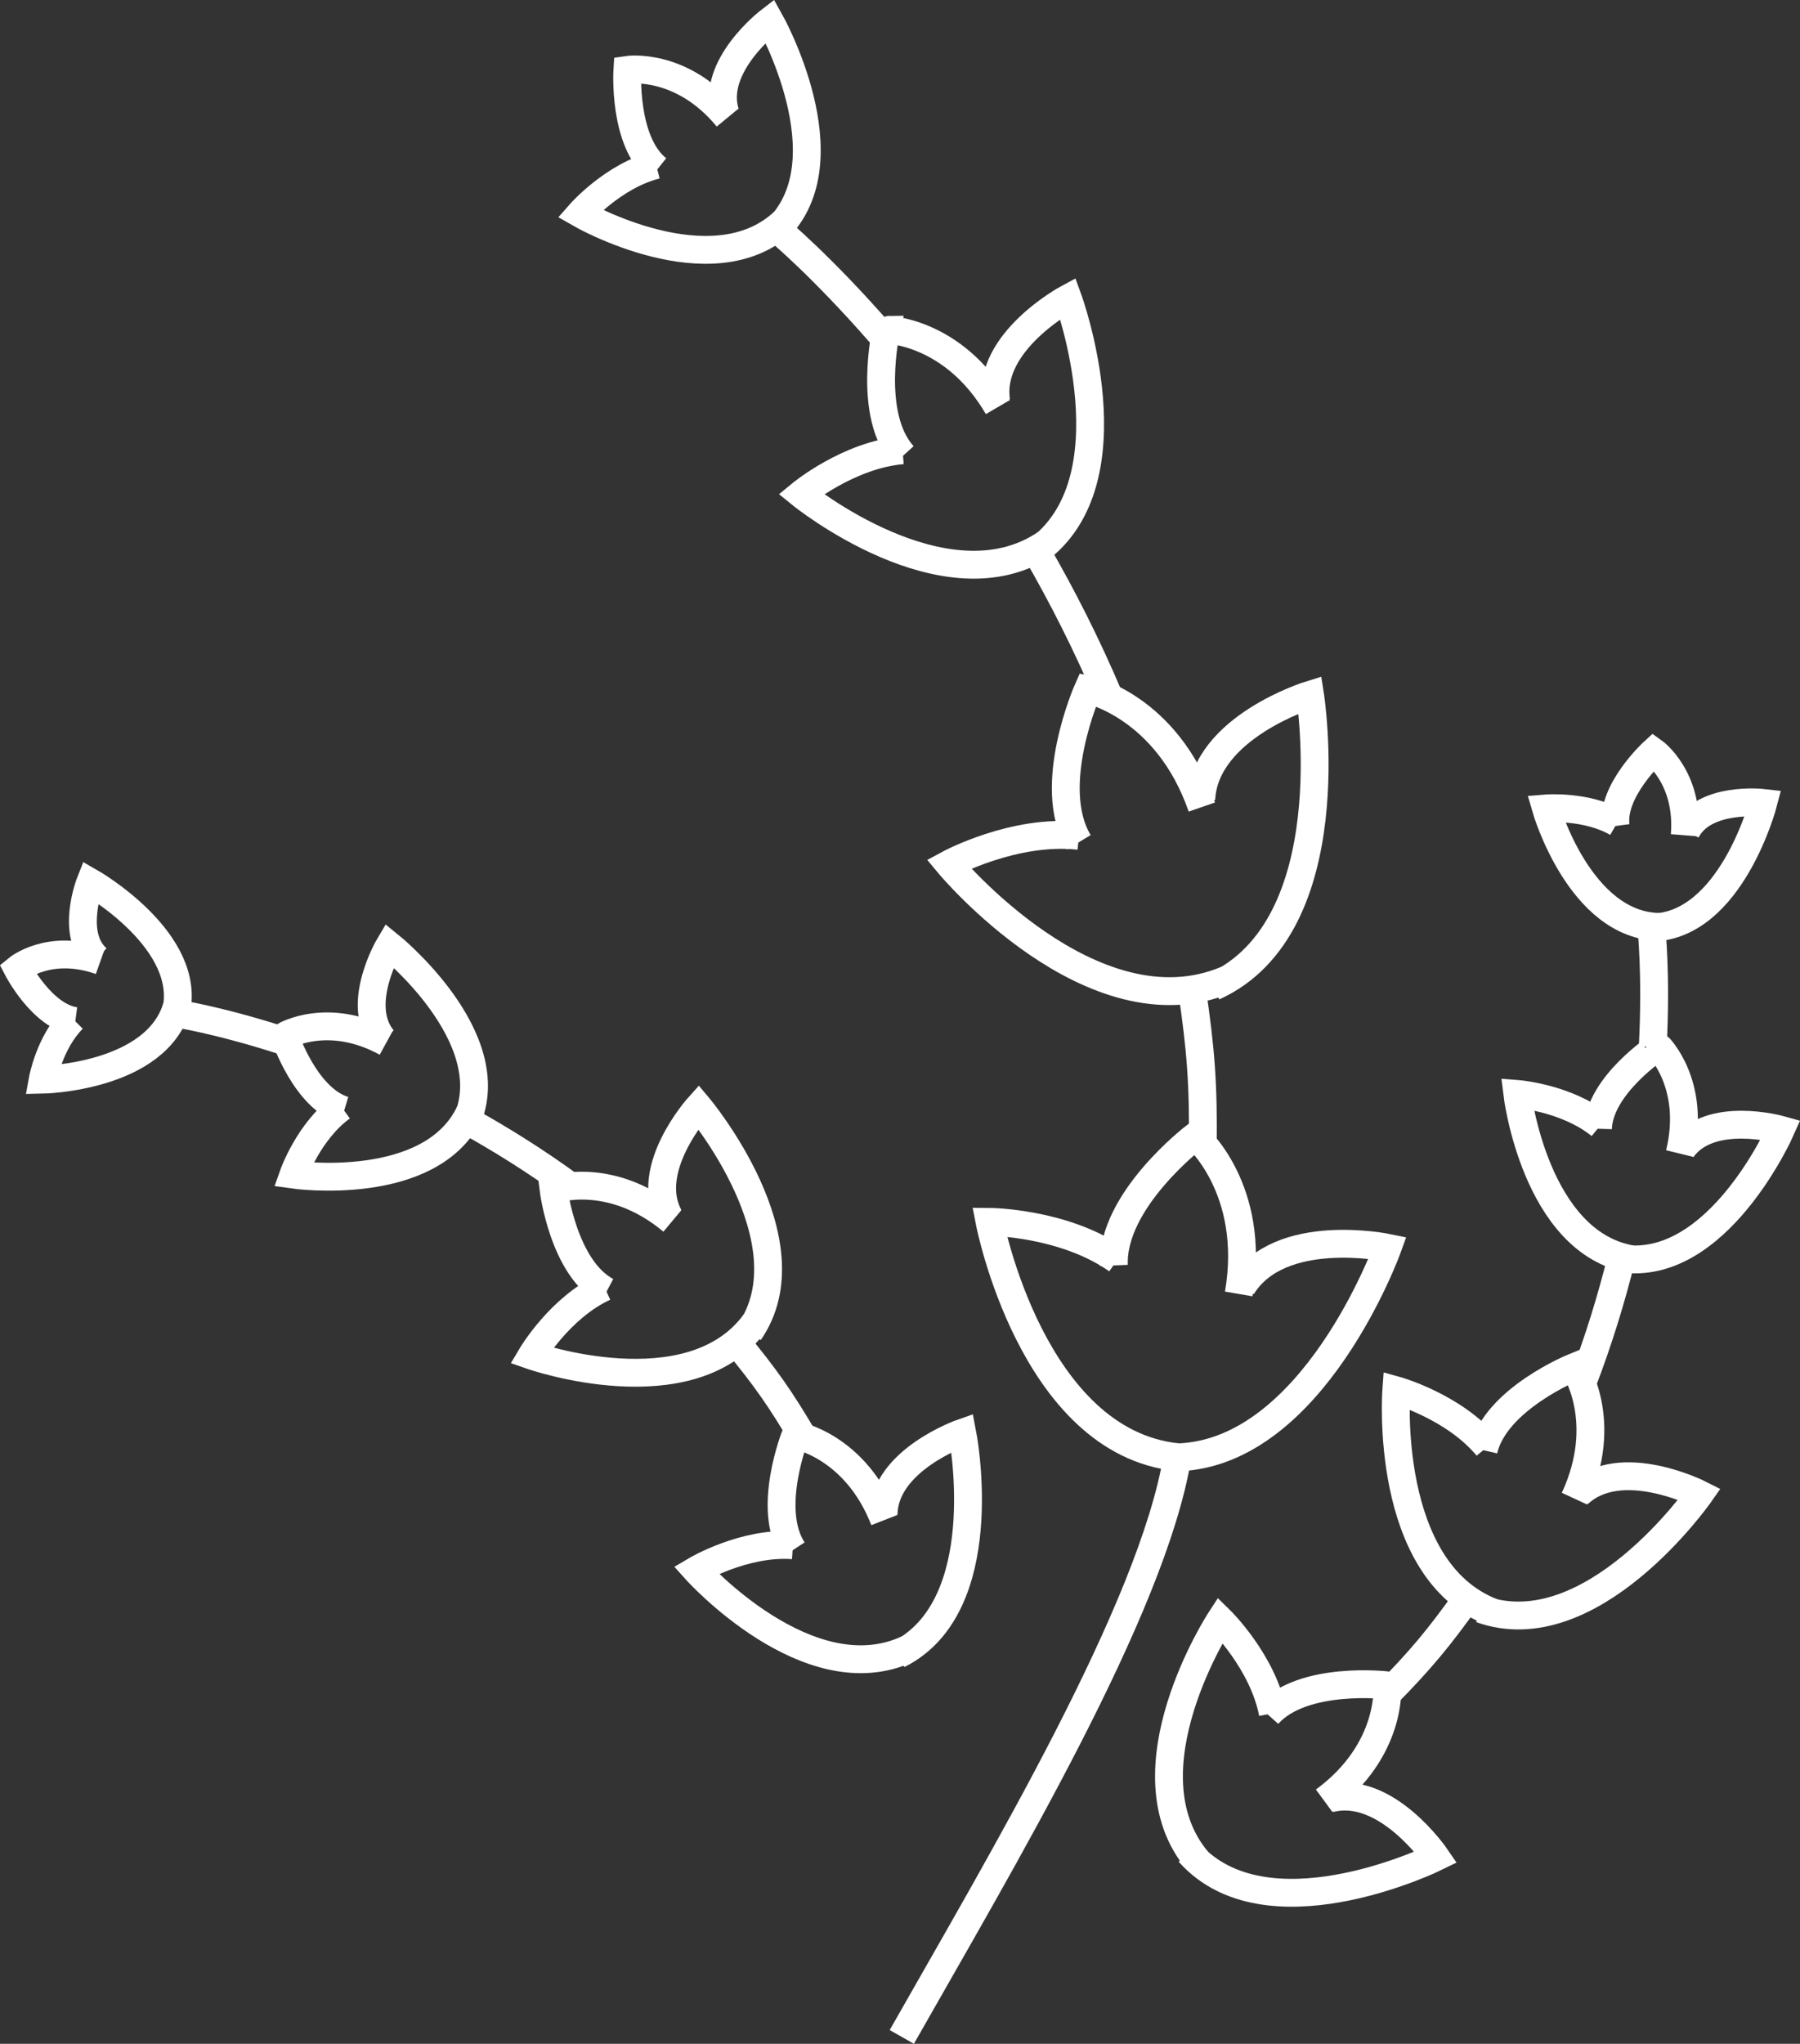 <?xml version="1.0" encoding="utf-8"?>
<!-- Generator: Adobe Illustrator 16.0.0, SVG Export Plug-In . SVG Version: 6.00 Build 0)  -->
<!DOCTYPE svg PUBLIC "-//W3C//DTD SVG 1.1//EN" "http://www.w3.org/Graphics/SVG/1.1/DTD/svg11.dtd">
<svg version="1.1" id="Layer_1" xmlns="http://www.w3.org/2000/svg" xmlns:xlink="http://www.w3.org/1999/xlink" x="0px" y="0px"
	 width="64.645px" height="73.378px" viewBox="0 0 64.645 73.378" enable-background="new 0 0 64.645 73.378" xml:space="preserve">
<rect x="0" y="0" width="64.645" height="73.378" fill="#333333" stroke="none"/>
<g>
	<g>
		<g>
			<polygon fill="none" stroke="#CCCCCC" stroke-miterlimit="10" points="-528.138,10.073 -536.358,19.822 -548.911,17.577 
				-553.243,5.584 -545.023,-4.164 -532.471,-1.92 			"/>
		</g>
		<g>
			<polygon fill="none" stroke="#CCCCCC" stroke-miterlimit="10" points="-509.196,26.625 -517.417,36.374 -529.97,34.129 
				-534.303,22.136 -526.082,12.387 -513.529,14.632 			"/>
		</g>
		<g>
			<polygon fill="none" stroke="#CCCCCC" stroke-miterlimit="10" points="-533.298,34.966 -541.519,44.714 -554.071,42.47 
				-558.404,30.478 -550.184,20.729 -537.631,22.973 			"/>
		</g>
	</g>
</g>
<g>
	<g>
		<g>
			<path fill="none" stroke="#FFFFFF" stroke-miterlimit="10" d="M3.609,34.499c-1.84-0.653-2.979,0.285-2.979,0.285
				s0.891,1.718,2.076,1.875"/>
			<path fill="none" stroke="#FFFFFF" stroke-miterlimit="10" d="M2.618,36.581c-0.843,0.845-1.085,2.183-1.085,2.183
				s4.099-0.078,4.825-2.65"/>
			<path fill="none" stroke="#FFFFFF" stroke-miterlimit="10" d="M3.493,34.42c-0.992-0.873-0.25-2.748-0.25-2.748
				s3.727,2.122,3.065,4.712"/>
		</g>
		<g>
			<path fill="none" stroke="#FFFFFF" stroke-miterlimit="10" d="M13.877,37.429c-2.097-1.148-3.655-0.237-3.655-0.237
				s0.741,2.25,2.142,2.67"/>
			<path fill="none" stroke="#FFFFFF" stroke-miterlimit="10" d="M12.272,39.751c-1.184,0.856-1.736,2.423-1.736,2.423
				s4.966,0.707,6.345-2.257"/>
			<path fill="none" stroke="#FFFFFF" stroke-miterlimit="10" d="M13.752,37.311c-1.028-1.247,0.233-3.367,0.233-3.367
				s4.088,3.291,2.782,6.29"/>
		</g>
		<g>
			<path fill="none" stroke="#FFFFFF" stroke-miterlimit="10" d="M24.146,43.837c-2.211-1.847-4.266-1.133-4.266-1.133
				s0.351,2.832,1.91,3.657"/>
			<path fill="none" stroke="#FFFFFF" stroke-miterlimit="10" d="M21.707,46.209c-1.599,0.736-2.618,2.461-2.618,2.461
				s5.707,1.994,8.029-1.19"/>
			<path fill="none" stroke="#FFFFFF" stroke-miterlimit="10" d="M24.025,43.668c-0.925-1.715,1.061-3.927,1.061-3.927
				s4.067,4.844,1.825,8.085"/>
		</g>
		<g>
			<path fill="none" stroke="#FFFFFF" stroke-miterlimit="10" d="M31.759,54.575c-1.046-2.683-3.191-3.049-3.191-3.049
				s-1.058,2.651-0.09,4.125"/>
			<path fill="none" stroke="#FFFFFF" stroke-miterlimit="10" d="M28.479,55.478c-1.756-0.126-3.48,0.894-3.48,0.894
				s4.038,4.498,7.607,2.828"/>
			<path fill="none" stroke="#FFFFFF" stroke-miterlimit="10" d="M31.735,54.369c0.016-1.947,2.824-2.929,2.824-2.929
				s1.142,5.779-1.949,7.763c-0.112,0.072-0.229,0.139-0.353,0.2"/>
		</g>
		<path fill="none" stroke="#FFFFFF" stroke-miterlimit="10" d="M26.448,48.19c1.022,1.242,1.582,2.02,2.461,3.526"/>
		<path fill="none" stroke="#FFFFFF" stroke-miterlimit="10" d="M16.771,40.229c1.213,0.67,2.464,1.452,3.711,2.36"/>
		<path fill="none" stroke="#FFFFFF" stroke-miterlimit="10" d="M6.308,36.384c0,0,1.524,0.229,3.858,0.984"/>
	</g>
	<g>
		<g>
			<path fill="none" stroke="#FFFFFF" stroke-miterlimit="10" d="M26.127,4.226c-1.653-2.008-3.596-1.718-3.596-1.718
				s-0.162,2.573,1.083,3.565"/>
			<path fill="none" stroke="#FFFFFF" stroke-miterlimit="10" d="M23.567,5.923c-1.542,0.386-2.736,1.748-2.736,1.748
				s4.732,2.724,7.326,0.286"/>
			<path fill="none" stroke="#FFFFFF" stroke-miterlimit="10" d="M26.049,4.056c-0.533-1.676,1.599-3.309,1.599-3.309
				s2.799,4.98,0.266,7.482"/>
		</g>
		<g>
			<path fill="none" stroke="#FFFFFF" stroke-miterlimit="10" d="M35.838,14.615c-1.604-2.749-4.01-2.778-4.009-2.778
				c0,0-0.698,3.075,0.612,4.518"/>
			<path fill="none" stroke="#FFFFFF" stroke-miterlimit="10" d="M32.413,16.165c-1.939,0.166-3.646,1.575-3.646,1.575
				s5.184,4.214,8.792,1.776"/>
			<path fill="none" stroke="#FFFFFF" stroke-miterlimit="10" d="M35.775,14.395c-0.317-2.129,2.577-3.684,2.577-3.684
				s2.408,6.561-1.139,9.088"/>
		</g>
		<g>
			<path fill="none" stroke="#FFFFFF" stroke-miterlimit="10" d="M43.163,28.975c-1.256-3.625-4.093-4.219-4.093-4.219
				s-1.542,3.474-0.328,5.484"/>
			<path fill="none" stroke="#FFFFFF" stroke-miterlimit="10" d="M38.752,30.009c-2.331-0.256-4.676,1.014-4.676,1.014
				s5.146,6.191,9.981,4.149"/>
			<path fill="none" stroke="#FFFFFF" stroke-miterlimit="10" d="M43.142,28.7c0.121-2.592,3.906-3.756,3.906-3.756
				s1.318,8.321-3.466,10.482"/>
		</g>
		<g>
			<path fill="none" stroke="#FFFFFF" stroke-miterlimit="10" d="M44.487,46.456c0.647-3.781-1.551-5.67-1.551-5.67
				s-3.026,2.3-2.932,4.646"/>
			<path fill="none" stroke="#FFFFFF" stroke-miterlimit="10" d="M40.125,45.235c-1.918-1.349-4.586-1.367-4.586-1.367
				s1.524,7.906,6.744,8.449"/>
			<path fill="none" stroke="#FFFFFF" stroke-miterlimit="10" d="M44.602,46.204c1.355-2.212,5.232-1.406,5.232-1.406
				s-2.661,7.38-7.549,7.525c-0.177,0.005-0.357,0.001-0.54-0.013"/>
		</g>
		<path fill="none" stroke="#FFFFFF" stroke-miterlimit="10" d="M32.387,73.131c3.571-6.295,8.99-15.348,9.896-20.814"/>
		<path fill="none" stroke="#FFFFFF" stroke-miterlimit="10" d="M42.807,35.524c0.314,2.119,0.419,3.391,0.389,5.713"/>
		<path fill="none" stroke="#FFFFFF" stroke-miterlimit="10" d="M37.22,19.796c0.924,1.598,1.816,3.347,2.617,5.241"/>
		<path fill="none" stroke="#FFFFFF" stroke-miterlimit="10" d="M27.914,8.229c0,0,1.582,1.308,3.729,3.771"/>
	</g>
	<g>
		<g>
			<path fill="none" stroke="#FFFFFF" stroke-miterlimit="10" d="M60.506,29.989c0.166-2.083-1.12-3-1.12-3
				s-1.528,1.397-1.362,2.666"/>
			<path fill="none" stroke="#FFFFFF" stroke-miterlimit="10" d="M58.079,29.542c-1.108-0.637-2.558-0.517-2.558-0.517
				s1.217,4.216,4.077,4.254"/>
			<path fill="none" stroke="#FFFFFF" stroke-miterlimit="10" d="M60.556,29.847c0.627-1.267,2.771-1.02,2.771-1.02
				s-1.161,4.441-4.021,4.474"/>
		</g>
		<g>
			<path fill="none" stroke="#FFFFFF" stroke-miterlimit="10" d="M60.322,41.416c0.607-2.485-0.767-3.844-0.767-3.843
				c0,0-2.12,1.388-2.167,2.953"/>
			<path fill="none" stroke="#FFFFFF" stroke-miterlimit="10" d="M57.478,40.4c-1.213-0.986-2.986-1.124-2.986-1.124
				s0.645,5.329,4.092,5.934"/>
			<path fill="none" stroke="#FFFFFF" stroke-miterlimit="10" d="M60.41,41.253c1.004-1.408,3.545-0.691,3.545-0.691
				s-2.269,5.137-5.73,4.619"/>
		</g>
		<g>
			<path fill="none" stroke="#FFFFFF" stroke-miterlimit="10" d="M56.545,53.806c1.296-2.797-0.012-4.724-0.012-4.724
				s-2.83,1.147-3.251,2.987"/>
			<path fill="none" stroke="#FFFFFF" stroke-miterlimit="10" d="M53.417,51.943c-1.206-1.449-3.271-2.024-3.271-2.024
				s-0.479,6.452,3.457,7.97"/>
			<path fill="none" stroke="#FFFFFF" stroke-miterlimit="10" d="M56.686,53.635c1.517-1.431,4.354,0.008,4.354,0.008
				s-3.881,5.546-7.853,4.126"/>
		</g>
		<g>
			<path fill="none" stroke="#FFFFFF" stroke-miterlimit="10" d="M47.555,64.652c2.483-1.825,2.267-4.144,2.267-4.144
				c0,0-3.033-0.357-4.289,1.05"/>
			<path fill="none" stroke="#FFFFFF" stroke-miterlimit="10" d="M45.713,61.512c-0.356-1.85-1.889-3.35-1.889-3.35
				s-3.53,5.421-0.815,8.649"/>
			<path fill="none" stroke="#FFFFFF" stroke-miterlimit="10" d="M47.761,64.571c2.018-0.523,3.811,2.107,3.811,2.107
				s-5.658,2.782-8.565,0.137c-0.105-0.096-0.207-0.198-0.305-0.308"/>
		</g>
		<path fill="none" stroke="#FFFFFF" stroke-miterlimit="10" d="M52.683,57.394c-1,1.4-1.65,2.194-2.963,3.52"/>
		<path fill="none" stroke="#FFFFFF" stroke-miterlimit="10" d="M58.23,45.182c-0.357,1.44-0.818,2.95-1.411,4.492"/>
		<path fill="none" stroke="#FFFFFF" stroke-miterlimit="10" d="M59.306,33.301c0,0.001,0.185,1.639,0.052,4.261"/>
	</g>
</g>
<g>
	<g>
		<circle fill="none" stroke="#CCCCCC" stroke-miterlimit="10" cx="-88.828" cy="64.019" r="22.499"/>
		<path fill="none" stroke="#CCCCCC" stroke-miterlimit="10" d="M-88.828,42.059c-5.658-14.82-20.747-16.167-20.747-16.167
			s-3.233,13.204,4.85,22.096"/>
		<path fill="none" stroke="#CCCCCC" stroke-miterlimit="10" d="M-109.002,40.847c-8.521-0.539-14.315,3.637-14.315,3.637
			s5.998,9.162,13.104,12.665"/>
	</g>
</g>
<g>
	<path fill-rule="evenodd" clip-rule="evenodd" fill="none" stroke="#CCCCCC" stroke-width="0.75" stroke-miterlimit="10" d="
		M-243.149-92.92c1.199,4.658,2.302,9.057,3.523,13.421c0.081,0.287,1.185,0.595,1.629,0.421c2.554-0.995,3.979-3.976,3.297-6.702
		c-0.796-3.182-1.587-6.368-2.469-9.527c-0.284-1.012-0.849-1.946-1.285-2.916c-1.082,0.684-2.373,1.183-3.187,2.103
		C-242.421-95.236-242.706-93.916-243.149-92.92z M-245.838-72.662c2.9-0.085,5.659-3.249,5.072-5.816
		c-0.95-4.153-2.08-8.264-3.101-12.401c-0.28-1.137-0.932-1.248-1.878-0.887c-1.926,0.732-3.894,3.712-3.434,5.771
		C-248.179-81.51-246.958-77.074-245.838-72.662z M-236.735-98.517c1.06,4.08,2.18,8.476,3.388,12.845
		c0.074,0.271,0.9,0.582,1.274,0.485c2.245-0.593,4.299-3.856,3.773-6.086c-0.943-4.01-2.01-7.99-3.007-11.987
		c-0.327-1.312-1.08-1.54-2.168-0.898C-235.492-102.972-236.574-101.201-236.735-98.517z M-255.461-79.595
		c0.671,2.593,1.262,5.704,2.335,8.64c0.459,1.258,1.885,2.191,2.964,3.169c0.233,0.211,1.165,0.13,1.265-0.071
		c0.713-1.43,2.006-3.044,1.786-4.38c-0.681-4.12-1.995-8.134-2.979-12.208c-0.34-1.407-1.121-1.514-2.139-0.929
		C-254.25-84.211-255.384-82.454-255.461-79.595z M-230.489-104.893c1.066,4.146,2.165,8.543,3.396,12.903
		c0.075,0.264,1.339,0.519,1.812,0.289c2.628-1.276,3.729-3.921,3.002-6.804c-0.325-1.286-0.634-2.576-0.959-3.861
		c-0.51-2.013-0.917-3.976-2.661-5.506c-2.378-2.087-3.467-1.885-4.324,1.248C-230.352-106.156-230.375-105.661-230.489-104.893z
		 M-221.808-104.152c-0.17,0.142-0.34,0.283-0.51,0.424c0.417,1.679,0.791,3.371,1.28,5.029c0.133,0.446,0.723,1.171,0.919,1.114
		c0.701-0.198,1.426-0.577,1.93-1.095c0.23-0.237,0.151-1.103-0.108-1.431C-219.402-101.509-220.627-102.813-221.808-104.152z
		 M-255.621-72.924c0.175-0.123,0.349-0.247,0.524-0.371c-0.45-1.735-0.861-3.483-1.378-5.2c-0.108-0.36-0.696-0.912-0.899-0.849
		c-0.752,0.233-1.518,0.595-2.102,1.108c-0.208,0.184-0.094,1.089,0.176,1.404C-258.136-75.476-256.857-74.218-255.621-72.924z"/>
	<path fill-rule="evenodd" clip-rule="evenodd" fill="none" stroke="#CCCCCC" stroke-width="0.75" stroke-miterlimit="10" d="
		M-243.149-92.92c0.443-0.996,0.729-2.316,1.509-3.2c0.813-0.92,2.104-1.419,3.187-2.103c0.437,0.97,1.001,1.904,1.285,2.916
		c0.881,3.159,1.673,6.345,2.469,9.527c0.682,2.726-0.743,5.707-3.297,6.702c-0.444,0.174-1.548-0.134-1.629-0.421
		C-240.848-83.863-241.95-88.262-243.149-92.92z"/>
	<path fill-rule="evenodd" clip-rule="evenodd" fill="none" stroke="#CCCCCC" stroke-width="0.75" stroke-miterlimit="10" d="
		M-245.838-72.662c-1.12-4.412-2.341-8.848-3.341-13.333c-0.46-2.06,1.508-5.039,3.434-5.771c0.946-0.36,1.598-0.25,1.878,0.887
		c1.021,4.137,2.151,8.248,3.101,12.401C-240.179-75.911-242.938-72.747-245.838-72.662z"/>
	<path fill-rule="evenodd" clip-rule="evenodd" fill="none" stroke="#CCCCCC" stroke-width="0.75" stroke-miterlimit="10" d="
		M-236.735-98.517c0.161-2.685,1.244-4.455,3.26-5.643c1.088-0.642,1.841-0.413,2.168,0.898c0.997,3.997,2.064,7.978,3.007,11.987
		c0.526,2.23-1.529,5.494-3.773,6.086c-0.374,0.097-1.2-0.213-1.274-0.485C-234.556-90.041-235.676-94.437-236.735-98.517z"/>
	<path fill-rule="evenodd" clip-rule="evenodd" fill="none" stroke="#CCCCCC" stroke-width="0.75" stroke-miterlimit="10" d="
		M-255.461-79.595c0.077-2.859,1.211-4.617,3.231-5.779c1.018-0.585,1.799-0.478,2.139,0.929c0.985,4.074,2.299,8.088,2.979,12.208
		c0.221,1.335-1.073,2.95-1.786,4.38c-0.1,0.201-1.032,0.282-1.265,0.071c-1.079-0.978-2.504-1.911-2.964-3.169
		C-254.199-73.891-254.79-77.002-255.461-79.595z"/>
	<path fill-rule="evenodd" clip-rule="evenodd" fill="none" stroke="#CCCCCC" stroke-width="0.75" stroke-miterlimit="10" d="
		M-230.489-104.893c0.114-0.769,0.138-1.264,0.266-1.73c0.857-3.133,1.946-3.335,4.324-1.248c1.744,1.53,2.151,3.493,2.661,5.506
		c0.325,1.285,0.635,2.575,0.959,3.861c0.727,2.883-0.374,5.528-3.002,6.804c-0.473,0.229-1.737-0.025-1.812-0.289
		C-228.324-96.35-229.423-100.747-230.489-104.893z"/>
	<path fill-rule="evenodd" clip-rule="evenodd" fill="none" stroke="#CCCCCC" stroke-width="0.75" stroke-miterlimit="10" d="
		M-221.808-104.152c1.181,1.339,2.406,2.644,3.51,4.042c0.259,0.328,0.339,1.194,0.108,1.431c-0.503,0.518-1.229,0.896-1.93,1.095
		c-0.196,0.057-0.786-0.668-0.919-1.114c-0.489-1.658-0.863-3.351-1.28-5.029C-222.148-103.869-221.979-104.011-221.808-104.152z"/>
	<path fill-rule="evenodd" clip-rule="evenodd" fill="none" stroke="#CCCCCC" stroke-width="0.75" stroke-miterlimit="10" d="
		M-255.621-72.924c-1.236-1.294-2.515-2.552-3.68-3.907c-0.271-0.315-0.385-1.221-0.176-1.404c0.584-0.514,1.35-0.875,2.102-1.108
		c0.203-0.063,0.791,0.489,0.899,0.849c0.518,1.716,0.929,3.464,1.378,5.2C-255.272-73.171-255.446-73.047-255.621-72.924z"/>
</g>
<g>
	<circle fill="none" stroke="#CCCCCC" stroke-width="0.75" stroke-miterlimit="10" cx="-113.992" cy="-85.759" r="5.296"/>
	<path fill="none" stroke="#CCCCCC" stroke-width="0.75" stroke-miterlimit="10" d="M-109.584-104.865
		c0,5.085-1.309,10.108-3.124,11.636c-0.456,0.385-0.944-0.117-1.452-0.117c-0.691,0-1.347,0.797-1.935,0.106
		c-1.561-1.836-2.642-7.005-2.642-11.625c0-6.361,2.049-11.518,4.576-11.518S-109.584-111.227-109.584-104.865z"/>
	<path fill="none" stroke="#CCCCCC" stroke-width="0.75" stroke-miterlimit="10" d="M-118.736-66.551
		c0-5.085,1.31-10.109,3.125-11.637c0.456-0.384,0.944,0.118,1.451,0.118c0.691,0,1.348-0.798,1.936-0.105
		c1.56,1.833,2.641,7.003,2.641,11.624c0,6.36-2.049,11.517-4.576,11.517S-118.736-60.191-118.736-66.551z"/>
	<path fill="none" stroke="#CCCCCC" stroke-width="0.75" stroke-miterlimit="10" d="M-95.004-81.016
		c-5.083,0-10.108-1.308-11.636-3.123c-0.384-0.456,0.117-0.945,0.117-1.452c0-0.69-0.796-1.347-0.104-1.936
		c1.835-1.561,7.003-2.64,11.623-2.64c6.362,0,11.519,2.048,11.519,4.575S-88.642-81.016-95.004-81.016z"/>
	<path fill="none" stroke="#CCCCCC" stroke-width="0.75" stroke-miterlimit="10" d="M-133.316-90.166
		c5.084,0,10.109,1.307,11.636,3.124c0.384,0.456-0.118,0.944-0.118,1.452c0,0.692,0.797,1.348,0.106,1.936
		c-1.836,1.559-7.004,2.639-11.624,2.639c-6.361,0-11.519-2.048-11.519-4.575S-139.678-90.166-133.316-90.166z"/>
	<path fill="none" stroke="#CCCCCC" stroke-width="0.75" stroke-miterlimit="10" d="M-97.378-95.901
		c-3.595,3.596-8.074,6.223-10.438,6.02c-0.594-0.052-0.584-0.752-0.942-1.11c-0.49-0.488-1.518-0.389-1.444-1.293
		c0.195-2.4,3.085-6.82,6.352-10.087c4.499-4.498,9.594-6.696,11.38-4.91C-90.682-105.494-92.88-100.398-97.378-95.901z"/>
	<path fill="none" stroke="#CCCCCC" stroke-width="0.75" stroke-miterlimit="10" d="M-130.941-75.28
		c3.595-3.596,8.073-6.224,10.438-6.02c0.594,0.051,0.584,0.752,0.943,1.11c0.49,0.488,1.517,0.39,1.444,1.293
		c-0.195,2.402-3.086,6.819-6.353,10.088c-4.498,4.497-9.594,6.695-11.38,4.908C-137.637-65.688-135.439-70.782-130.941-75.28z"/>
	<path fill="none" stroke="#CCCCCC" stroke-width="0.75" stroke-miterlimit="10" d="M-124.47-102.372
		c3.595,3.595,6.222,8.073,6.02,10.438c-0.052,0.594-0.752,0.584-1.111,0.942c-0.489,0.489-0.389,1.516-1.293,1.444
		c-2.4-0.195-6.819-3.085-10.087-6.354c-4.498-4.497-6.695-9.592-4.908-11.38C-134.063-109.068-128.968-106.87-124.47-102.372z"/>
	<path fill="none" stroke="#CCCCCC" stroke-width="0.75" stroke-miterlimit="10" d="M-103.85-68.809
		c-3.594-3.596-6.222-8.073-6.018-10.438c0.051-0.595,0.75-0.586,1.109-0.943c0.489-0.489,0.389-1.517,1.294-1.444
		c2.4,0.195,6.819,3.084,10.087,6.353c4.498,4.498,6.696,9.592,4.908,11.38C-94.256-62.113-99.351-64.312-103.85-68.809z"/>
	<path fill="none" stroke="#CCCCCC" stroke-width="0.75" stroke-miterlimit="10" d="M-135.85-107.282
		c-10.656-7.68-26.374,0.593-26.374,0.593s4.172,16.522,18.022,19.6"/>
	<path fill="none" stroke="#CCCCCC" stroke-width="0.75" stroke-miterlimit="10" d="M-153.06-91.871
		c-6.7,0.817-10.633,9.975-10.633,9.975c0.056,0.017,20.185,7.8,27.221,0.585"/>
</g>
<g>
	<ellipse fill="none" stroke="#CCCCCC" stroke-miterlimit="10" cx="-458.149" cy="-110.287" rx="5.081" ry="4.838"/>
	<ellipse fill="none" stroke="#CCCCCC" stroke-miterlimit="10" cx="-447.988" cy="-110.287" rx="5.081" ry="4.838"/>
	<ellipse fill="none" stroke="#CCCCCC" stroke-miterlimit="10" cx="-437.827" cy="-110.287" rx="5.08" ry="4.838"/>
	<ellipse fill="none" stroke="#CCCCCC" stroke-miterlimit="10" cx="-427.667" cy="-110.287" rx="5.081" ry="4.838"/>
	<ellipse fill="none" stroke="#CCCCCC" stroke-miterlimit="10" cx="-453.068" cy="-100.61" rx="5.08" ry="4.838"/>
	<ellipse fill="none" stroke="#CCCCCC" stroke-miterlimit="10" cx="-442.908" cy="-100.61" rx="5.081" ry="4.838"/>
	<ellipse fill="none" stroke="#CCCCCC" stroke-miterlimit="10" cx="-432.747" cy="-100.61" rx="5.081" ry="4.838"/>
	<ellipse fill="none" stroke="#CCCCCC" stroke-miterlimit="10" cx="-447.988" cy="-92.097" rx="5.081" ry="4.839"/>
	<ellipse fill="none" stroke="#CCCCCC" stroke-miterlimit="10" cx="-437.827" cy="-92.097" rx="5.08" ry="4.839"/>
	<ellipse fill="none" stroke="#CCCCCC" stroke-miterlimit="10" cx="-442.908" cy="-82.421" rx="5.081" ry="4.839"/>
	<path fill="none" stroke="#CCCCCC" stroke-miterlimit="10" d="M-438.834-115.729c0.51-9.366-16.924-13.592-16.924-13.592
		s2.445,7.545,4.671,14.292"/>
	<path fill="none" stroke="#CCCCCC" stroke-miterlimit="10" d="M-453.034-119.829c-4.473-2.343-10.196-1.832-10.196-1.832
		s1.922,3.238,4.917,6.841"/>
	<path fill="none" stroke="#CCCCCC" stroke-miterlimit="10" d="M-438.834-115.729c-1.84-7.742,10.222-14.994,10.222-14.994
		s2.285,11.433-2.173,16.395"/>
	<path fill="none" stroke="#CCCCCC" stroke-miterlimit="10" d="M-428.711-120.529c3.38-2.63,7.662-3.938,7.662-3.938
		s0,6.203-4.658,8.952"/>
</g>
<g>
	
		<ellipse transform="matrix(0.95 0.312 -0.312 0.95 -10.53 120.838)" fill-rule="evenodd" clip-rule="evenodd" fill="none" stroke="#CCCCCC" stroke-width="0.75" stroke-miterlimit="10" cx="-383.26" cy="27.48" rx="5.622" ry="1.945"/>
	<g>
		<path fill-rule="evenodd" clip-rule="evenodd" fill="none" stroke="#CCCCCC" stroke-width="0.75" stroke-miterlimit="10" d="
			M-405.727,78.449c0,0,16.352-52.838,17.125-52.72"/>
		
			<line fill-rule="evenodd" clip-rule="evenodd" fill="none" stroke="#CCCCCC" stroke-width="0.75" stroke-miterlimit="10" x1="-378.113" y1="29.554" x2="-401.014" y2="79.474"/>
		<path fill-rule="evenodd" clip-rule="evenodd" fill="none" stroke="#CCCCCC" stroke-width="0.75" stroke-miterlimit="10" d="
			M-401.014,79.474c-0.335,1.021-1.661,1.501-2.963,1.074c-1.301-0.427-2.084-1.6-1.75-2.621"/>
		
			<ellipse transform="matrix(0.819 0.574 -0.574 0.819 -47.022 218.657)" fill-rule="evenodd" clip-rule="evenodd" fill="none" stroke="#CCCCCC" stroke-width="0.75" stroke-miterlimit="10" cx="-370.271" cy="34.759" rx="4.489" ry="1.944"/>
		
			<line fill-rule="evenodd" clip-rule="evenodd" fill="none" stroke="#CCCCCC" stroke-width="0.75" stroke-miterlimit="10" x1="-401.014" y1="79.474" x2="-374.085" y2="32.506"/>
		
			<line fill-rule="evenodd" clip-rule="evenodd" fill="none" stroke="#CCCCCC" stroke-width="0.75" stroke-miterlimit="10" x1="-366.708" y1="37.526" x2="-397.97" y2="81.494"/>
		<path fill-rule="evenodd" clip-rule="evenodd" fill="none" stroke="#CCCCCC" stroke-width="0.75" stroke-miterlimit="10" d="
			M-397.97,81.494c-0.616,0.879-1.57,1.22-2.691,0.434c-1.122-0.786-0.968-1.573-0.353-2.453"/>
		
			<ellipse transform="matrix(0.95 0.312 -0.312 0.95 -10.553 120.93)" fill-rule="evenodd" clip-rule="evenodd" fill="none" stroke="#CCCCCC" stroke-width="0.75" stroke-miterlimit="10" cx="-383.26" cy="27.481" rx="2.811" ry="0.972"/>
		
			<ellipse transform="matrix(0.819 0.574 -0.574 0.819 -47.054 218.755)" fill-rule="evenodd" clip-rule="evenodd" fill="none" stroke="#CCCCCC" stroke-width="0.75" stroke-miterlimit="10" cx="-370.438" cy="34.758" rx="1.959" ry="0.849"/>
		<path fill="none" stroke="#CCCCCC" stroke-width="0.75" stroke-miterlimit="10" d="M-388.081,25.207c0,0-4.413-0.272-8.068,4.348
			l-11.279,44.543c1.992-2.146,3.572-1.563,3.572-1.563"/>
	</g>
</g>
<g>
	<g>
		
			<circle fill-rule="evenodd" clip-rule="evenodd" fill="none" stroke="#CCCCCC" stroke-miterlimit="10" cx="12.829" cy="-70.234" r="14.047"/>
		<path fill-rule="evenodd" clip-rule="evenodd" fill="none" stroke="#CCCCCC" stroke-miterlimit="10" d="M-1.217-63.62
			c0,6.936-5.623,12.559-12.558,12.559c-0.516,0-5.212-0.916-5.212-0.916l-2.02,1.492c0,0,0.407-2.44-0.656-2.771
			c-2.037-0.631-3.148-0.205-3.148-0.205s1.198-2.194,0.623-2.846c-0.563-0.638-2.973-1.083-2.973-1.083s1.784-1.35,1.53-2.075
			c-0.455-1.3-0.703-2.698-0.703-4.155c0-6.936,5.623-12.56,12.56-12.56C-6.84-76.18-1.217-70.556-1.217-63.62z"/>
		<path fill-rule="evenodd" clip-rule="evenodd" fill="none" stroke="#CCCCCC" stroke-miterlimit="10" d="M3.115-92.272
			c0,9.009-5.618,21.27-5.618,21.27s-10.576-11.27-10.576-20.278c0-9.008,11.862-23.075,11.862-23.075S3.115-101.281,3.115-92.272z"
			/>
		<path fill-rule="evenodd" clip-rule="evenodd" fill="none" stroke="#CCCCCC" stroke-miterlimit="10" d="M15.315-88.234
			C9.947-85.031,1.14-80.551,1.14-80.551s3.947-11.795,9.314-14.998c5.368-3.203,17.969-1.135,17.969-1.135
			S20.683-91.436,15.315-88.234z"/>
		<polygon fill-rule="evenodd" clip-rule="evenodd" fill="none" stroke="#CCCCCC" stroke-miterlimit="10" points="21.829,-65.189 
			19.472,-64.759 18.488,-62.574 17.352,-64.683 14.969,-64.943 16.623,-66.676 16.134,-69.022 18.294,-67.984 20.374,-69.174 
			20.055,-66.799 		"/>
	</g>
</g>
<g>
	<g>
		<path fill-rule="evenodd" clip-rule="evenodd" fill="none" stroke="#CCCCCC" stroke-miterlimit="10" d="M-287.749,55.154
			c0.549-2.334,1.6-4.432,3.055-6.321c1.496-1.944,2.81-4.131,5.366-4.88c3.345-0.981,6.737-1.204,10.117-0.188
			c1.546,0.463,3.072,1.024,4.554,1.666c0.869,0.376,1.802,0.845,2.41,1.533c1.557,1.766,3.563,2.213,5.735,2.358
			c0.658,0.044,1.318,0.063,2.025,0.095c-0.596-0.84-1.188-1.66-1.766-2.49c-1.042-1.496-1.745-3.136-2.075-4.93
			c-0.475-2.57,1.399-6.884,3.55-8.203c1.541-0.945,3.248-0.868,4.907-0.626c3.718,0.54,6.836,2.221,9.043,5.332
			c0.489,0.69,0.735,1.56,1.053,2.362c0.787,1.985,1.88,3.729,3.632,5.024c1.918,1.418,3.989,1.856,6.264,1.096
			c0.378-0.125,0.688-0.458,1.027-0.699c0.509-0.363,0.987-0.777,1.528-1.083c1.627-0.918,3.294-0.809,4.909,0.014
			c2.534,1.291,5.123,2.504,7.523,4.015c1.155,0.727,1.93,2.06,2.943,3.193c2.349-0.431,5.035,1.881,5.361,3.742
			c0.4,2.27,0.123,4.432-1.584,6.206c-3.211,3.337-7.052,5.649-11.424,7.121c-0.358,0.121-0.675,0.368-1.006,0.564
			c-0.126,0.075-0.239,0.253-0.356,0.252c-2.449-0.031-4.112,1.541-5.823,2.933c-0.467,0.38-0.711,1.144-0.853,1.776
			c-0.121,0.541-0.269,0.809-0.828,0.984c-1.331,0.418-2.665,0.867-3.926,1.457c-1.182,0.551-1.99,1.446-2.102,2.898
			c-0.084,1.08-0.376,1.181-1.5,0.978c-1.355-0.246-2.705-0.596-4.072-0.705c-2.816-0.224-5.449,0.245-7.561,2.378
			c-0.738,0.745-1.646,1.321-2.387,2.063c-1.356,1.359-2.852,1.031-4.286,0.339c-3.683-1.777-6.525-4.601-9.089-7.705
			c-0.51-0.617-0.858-1.496-0.941-2.292c-0.063-0.599,0.255-1.406,0.683-1.857c1.113-1.175,2.445-2.142,3.571-3.306
			c1.395-1.442,2.289-3.217,2.944-5.107c0.077-0.224,0.103-0.466,0.144-0.703c0.148-0.846-0.161-1.186-1.063-1.159
			c-4.276,0.132-8.458,0.776-12.59,1.911c-2.561,0.703-5.2,0.748-7.843,0.209c-2.173-0.442-4.217-1.135-6-2.479
			c-2.033-1.531-3.032-3.591-3.098-6.125c-0.007-0.247-0.114-0.491-0.174-0.735C-287.749,55.758-287.749,55.456-287.749,55.154z
			 M-251.922,51.488c-0.059,0.079-0.119,0.158-0.178,0.236c-0.315-0.231-0.612-0.493-0.948-0.688
			c-0.627-0.363-1.25-0.76-1.926-1.002c-0.461-0.167-1.008-0.098-1.517-0.132c-2.227-0.148-4.329-0.519-5.911-2.377
			c-0.563-0.66-1.392-1.18-2.201-1.53c-3.405-1.468-6.879-2.724-10.696-2.239c-2.387,0.303-4.83,0.565-6.585,2.474
			c-0.97,1.055-1.756,2.276-2.642,3.41c-1.981,2.525-3.002,5.284-2.336,8.556c0.374,1.839,1.997,4.104,3.647,4.77
			c-1.276-2.606-1.492-3.572-0.927-4.598c0.354,2.544,1.033,4.782,3.857,5.766c-2.066-2.77-2.234-3.279-1.323-3.973
			c-0.058,1.54,0.837,2.537,1.888,3.443c0.295,0.255,0.649,0.462,0.882,0.764c0.519,0.671,1.173,0.626,1.787,0.558
			c-0.872-1.473-1.727-2.916-2.582-4.36c0.089-0.073,0.177-0.146,0.265-0.22c0.187,0.128,0.437,0.216,0.551,0.392
			c0.765,1.18,1.486,2.389,2.252,3.568c0.619,0.954,0.997,1.063,2.261,0.73c-0.521-0.606-1.078-1.154-1.51-1.789
			c-0.415-0.611-0.84-1.273-0.653-2.348c0.266,0.32,0.431,0.439,0.487,0.598c0.412,1.171,1.261,2.005,2.045,2.925
			c0.645,0.754,1.2,0.61,2.063,0.354c-0.646-0.723-1.214-1.359-1.782-1.996c0.039-0.092,0.078-0.185,0.115-0.277
			c0.225,0.07,0.504,0.078,0.663,0.22c0.473,0.42,0.971,0.841,1.325,1.355c0.488,0.709,0.987,0.574,1.545,0.251
			c-0.402-0.668-0.794-1.318-1.185-1.969c0.1-0.07,0.2-0.141,0.3-0.212c0.221,0.207,0.504,0.378,0.654,0.628
			c0.923,1.542,1.444,1.457,3.034,0.809c-0.286-0.542-0.572-1.084-0.864-1.636c0.79-0.385,0.828,0.243,1.02,0.587
			c0.569,1.013,0.828,1.112,1.716,0.64c-0.174-0.334-0.349-0.666-0.523-0.999c0.075-0.064,0.151-0.128,0.228-0.192
			c0.225,0.154,0.51,0.263,0.664,0.47c0.506,0.681,1.139,0.748,1.917,0.603c0.885-0.166,1.788-0.267,2.688-0.311
			c1.061-0.052,2.126-0.012,3.264-0.012c-0.232-0.744-0.422-1.351-0.61-1.957c2.176,1.22,1.524,4.758-1.614,9.762
			c0.311,0.128,0.65,0.201,0.902,0.39c0.202,0.151,0.297,0.443,0.44,0.673c-0.237,0-0.499,0.066-0.707-0.012
			c-1.326-0.491-1.6-0.413-2.402,0.754c0.78,0.159,1.574,0.295,2.351,0.498c0.182,0.048,0.304,0.321,0.453,0.491
			c-0.23,0.037-0.462,0.114-0.69,0.101c-0.202-0.012-0.393-0.14-0.595-0.194c-0.96-0.257-1.915-0.278-2.887,0.159
			c2,0.094,3.953,0.344,5.375,1.888c1.338,1.453,2.666,2.932,3.825,4.526c1.175,1.615,1.625,3.51,1.389,5.569
			c0.575-0.397,0.972-0.891,0.796-1.596c-0.15-0.602-0.459-1.164-0.646-1.759c-0.075-0.24-0.012-0.523-0.012-0.787
			c0.11-0.006,0.22-0.012,0.329-0.019c0.377,1.06,0.754,2.118,1.185,3.325c0.16-0.287,0.501-0.609,0.454-0.859
			c-0.242-1.283-0.57-2.552-0.9-3.817c-0.076-0.291-0.278-0.548-0.422-0.821c1.577,1.039,1.504,2.819,2.078,4.561
			c0.404-0.583,1.006-1.07,0.937-1.427c-0.198-1.012-0.672-1.968-1.06-3.009c-0.081,0.036,0.196-0.117,0.212-0.093
			c0.589,0.864,1.154,1.746,1.75,2.666c2.026-1.302,0.185-2.571-0.118-3.899c0.235-0.02,0.464-0.038,0.708-0.057
			c0.362,0.972,0.715,1.917,0.989,2.655c1.717-0.172,3.346-0.479,4.97-0.455c1.423,0.021,2.845,0.39,4.259,0.652
			c0.767,0.142,1.349,0.155,1.39-0.859c0.045-1.136,0.787-1.841,1.63-2.468c1.322-0.983,2.763-1.687,4.422-1.863
			c0.497-0.053,0.692-0.251,0.741-0.795c0.088-0.971,0.628-1.74,1.428-2.303c0.984-0.689,2.032-1.299,2.949-2.066
			c0.466-0.391,0.813-1.017,1.012-1.604c0.209-0.614,0.176-1.311,0.249-1.971c0.781,0.99,0.112,2.034,0.219,3.04
			c1.592-0.463,1.675-0.564,1.685-2.165c0.001-0.329-0.035-0.661-0.078-0.988c-0.109-0.841-0.231-1.683-0.378-2.741
			c1.019,0.74,0.677,1.727,0.811,2.504c0.148,0.86,0.034,1.767,0.034,2.659c0.846-0.116,1.231-0.463,1.033-1.287
			c-0.048-0.201,0.085-0.446,0.136-0.67c0.092,0.006,0.185,0.014,0.277,0.021c0.08,0.43,0.159,0.86,0.252,1.359
			c1.111-0.51,2.216-0.956,3.262-1.513c1.085-0.578,2.134-1.23,3.163-1.907c1.932-1.268,3.657-2.752,4.687-4.892
			c0.524-1.09,0.644-2.224,0.366-3.393c-0.436,0.159-0.836,0.307-1.237,0.452c0.163-0.451,0.458-0.682,0.636-0.981
			c0.131-0.218,0.232-0.584,0.136-0.787c-0.471-1.005-1.311-1.617-2.351-2.093c0.119,2.919-1.031,6.158-2.216,6.247
			c1.221-2.08,2.474-4.145,1.005-6.719c-0.174,0.027-0.479,0.073-0.808,0.123c0.587,1.335,0.411,3.843-0.382,4.581
			c0-0.353-0.024-0.606,0.003-0.855c0.089-0.834,0.494-1.775,0.238-2.477c-0.593-1.622-1.339-3.326-2.848-4.282
			c-2.272-1.44-4.663-2.706-7.062-3.931c-1.736-0.887-3.546-1.228-5.406-0.141c-0.923,0.54-1.623,1.241-1.694,2.266
			c-0.072,1.043,0.845,1.516,1.647,1.95c0.789,0.428,1.608,0.8,2.39,1.242c0.206,0.116,0.318,0.396,0.474,0.602
			c-0.094,0.097-0.187,0.194-0.281,0.291c-1.574-0.913-3.148-1.826-4.665-2.705c0.028,0.131,0.016,0.493,0.172,0.753
			c0.473,0.79,0.986,1.559,1.532,2.301c0.379,0.514,0.416,0.488-0.069,1c-1.222-1.385-2.432-2.76-2.352-4.815
			c-0.093,0.02-0.187,0.038-0.278,0.057c0,0.821,0,1.642,0,2.462c-0.082-0.004-0.163-0.011-0.244-0.015
			c-0.334-1.156-0.396-2.31,0.268-3.653c-1.264,0.794-1.188,1.982-1.525,3.128c-0.868-1.042,0.269-1.892-0.006-2.778
			c-0.616-0.043-1.3,0.063-1.855-0.156c-3.197-1.267-5.292-3.607-6.5-6.813c-0.296-0.786-0.692-1.707-1.331-2.154
			c-1.254-0.875-2.75-1.185-4.292-0.647c-0.621,0.216-1.235,0.446-1.853,0.671c1.671-1.366,3.535-1.783,5.585-1.07
			c-0.72-1.615-2.122-1.77-3.44-1.402c-1.228,0.343-2.327,1.147-3.529,1.771c1.067-1.498,2.562-2.217,4.309-2.643
			c-2.113-1.461-3.397,0.13-4.962,1.423c0.409-1.561,1.53-2,2.599-2.519c-1.727-1.222-2.91,0.127-4.21,0.859
			c-0.04-0.064-0.08-0.129-0.12-0.193c0.457-0.487,0.913-0.975,1.367-1.459c-0.961-0.326-2.467-0.218-3.576,0.262
			c-2.345,1.011-4.454,5.19-3.984,7.847c0.369,2.081,1.184,3.96,2.492,5.614C-254.191,48.746-253.047,50.109-251.922,51.488z
			 M-261.256,74.149c-0.345,0-0.497,0.001-0.646,0c-1.564-0.013-2.232,1.008-1.57,2.417c0.113,0.242,0.25,0.488,0.434,0.677
			c1.65,1.702,3.221,3.497,5.004,5.047c1.206,1.047,2.689,1.795,4.103,2.581c1.1,0.612,1.614,0.321,1.444-0.853
			c-0.172-1.192-0.47-2.417-0.987-3.496c-0.947-1.971-2.461-3.527-4.119-4.953C-258.722,74.6-259.959,74.066-261.256,74.149z"/>
		<path fill-rule="evenodd" clip-rule="evenodd" fill="none" stroke="#CCCCCC" stroke-miterlimit="10" d="M-208.62,54.501
			c0.707,0.549,0.309,1.938-0.927,2.881C-209.223,56.372-208.932,55.472-208.62,54.501z"/>
	</g>
</g>
</svg>
